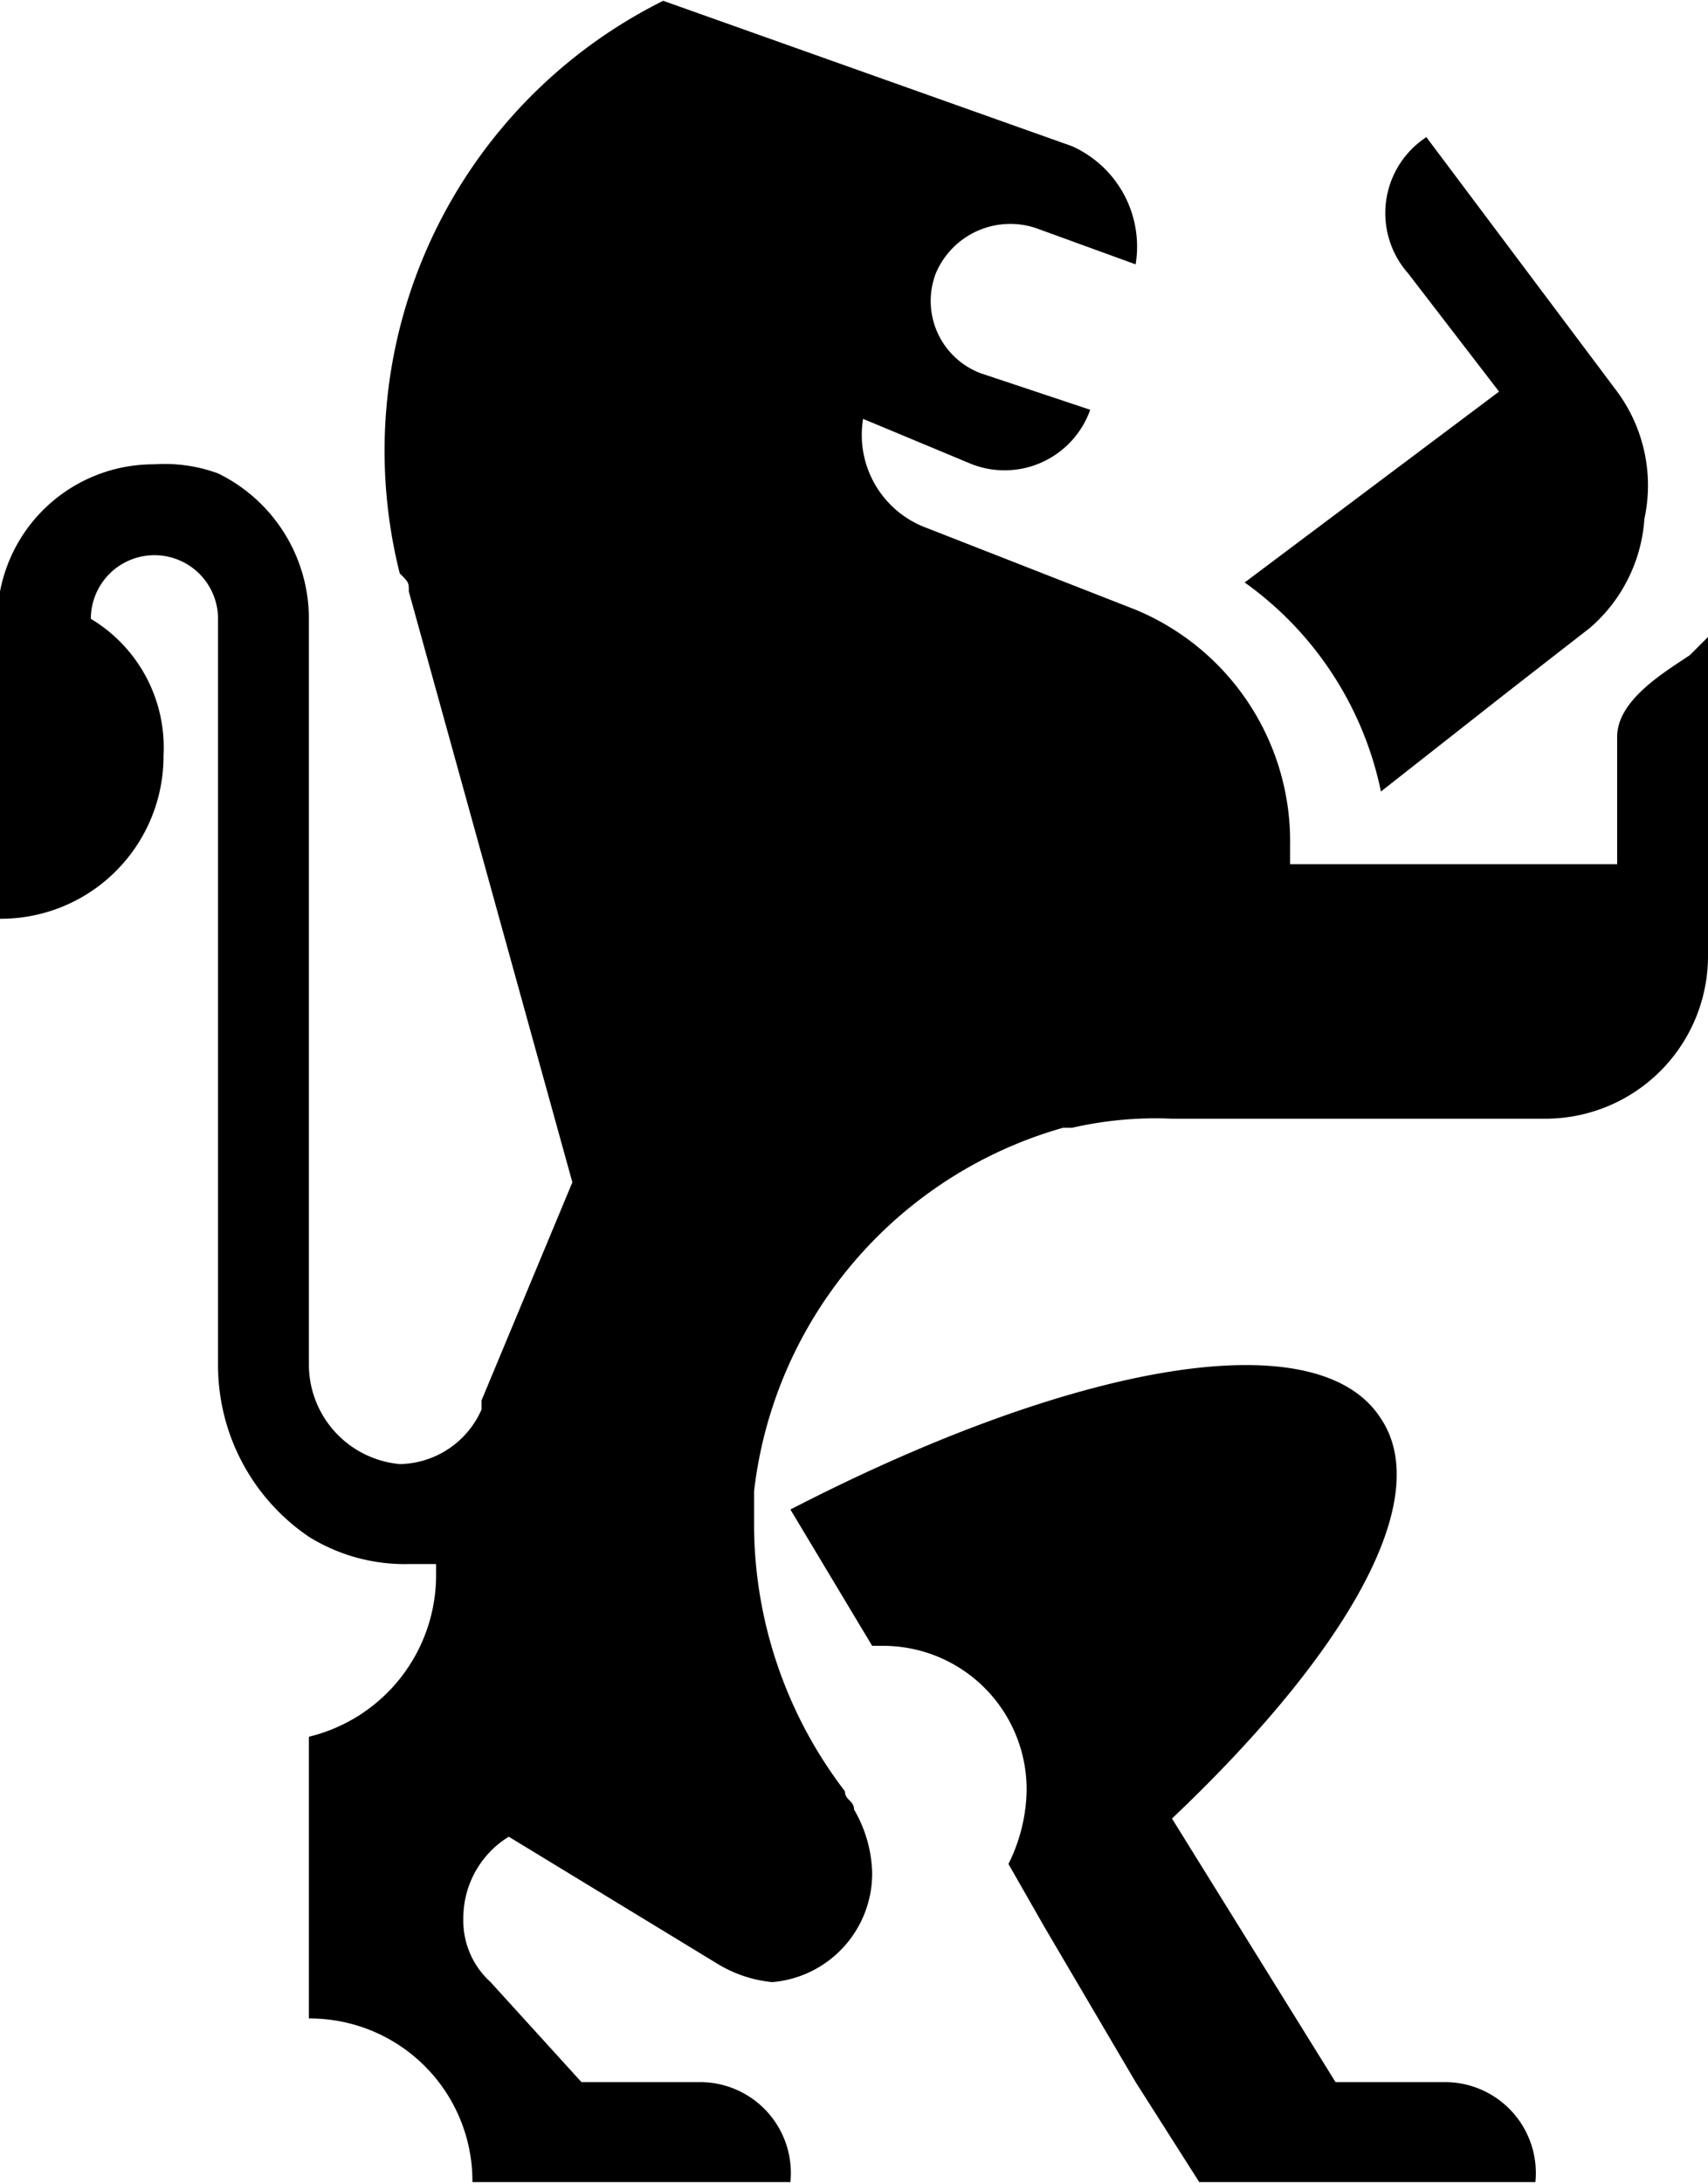 <svg id="ic-logo" xmlns="http://www.w3.org/2000/svg" width="6.63mm" height="8.47mm" viewBox="0 0 18.8 24"><title>ic-logo</title><path id="braco" d="M21.7,8.9l-.9.7-1.4,1.1a3.76,3.76,0,0,0-1.5-2.3l2.8-2.1L19.7,5a1,1,0,0,1,.2-1.5L22,6.3a1.74,1.74,0,0,1,.3,1.4,1.74,1.74,0,0,1-.6,1.2Z" transform="translate(-4.2 -2)"/><path id="perna" d="M12.9,18.6c3.1-1.6,5.8-2.1,6.5-1,.6.9-.4,2.6-2.3,4.4l1.8,2.9h1.2a1,1,0,0,1,1,1.1H17.4l-.7-1.1-1-1.7-.4-.7a1.88,1.88,0,0,0,.2-.8,1.58,1.58,0,0,0-1.6-1.6h-.1l-.9-1.5Z" transform="translate(-4.2 -2)"/><path id="corpo" d="M4.2,8.5A1.72,1.72,0,0,1,5.9,7.1a1.7,1.7,0,0,1,.7.1,1.78,1.78,0,0,1,1,1.6V17a1.1,1.1,0,0,0,1,1.1,1,1,0,0,0,.9-.6v-.1l1-2.4L8.7,8.5h0c0-.1,0-.1-.1-.2A5.53,5.53,0,0,1,11.5,2L16,3.6a1.21,1.21,0,0,1,.7,1.3l-1.1-.4a.89.89,0,0,0-1.1.5A.85.85,0,0,0,15,6.1l1.2.4a1,1,0,0,1-1.3.6l-1.2-.5a1.09,1.09,0,0,0,.7,1.2l2.3.9a2.76,2.76,0,0,1,1.7,2.6v.2H22V10.1c0-.4.5-.7.8-.9L23,9v3.5a1.79,1.79,0,0,1-1.8,1.8H17.1a4.1,4.1,0,0,0-1.1.1h-.1a4.72,4.72,0,0,0-3.4,4v.4a4.84,4.84,0,0,0,1,2.9c0,.1.1.1.1.2a1.45,1.45,0,0,1,.2.7,1.2,1.2,0,0,1-1.1,1.2,1.42,1.42,0,0,1-.6-.2L9.8,22.2a1.05,1.05,0,0,0-.5.9.91.91,0,0,0,.3.7l1,1.1h1.3a1,1,0,0,1,1,1.1H9.4a1.79,1.79,0,0,0-1.8-1.8V21.1A1.83,1.83,0,0,0,9,19.3v-.1H8.7a2,2,0,0,1-1.1-.3,2.28,2.28,0,0,1-1-1.9V8.8a.7.7,0,1,0-1.4,0A1.65,1.65,0,0,1,6,10.3a1.79,1.79,0,0,1-1.8,1.8V8.5Z" transform="translate(-4.2 -2)"/></svg>
